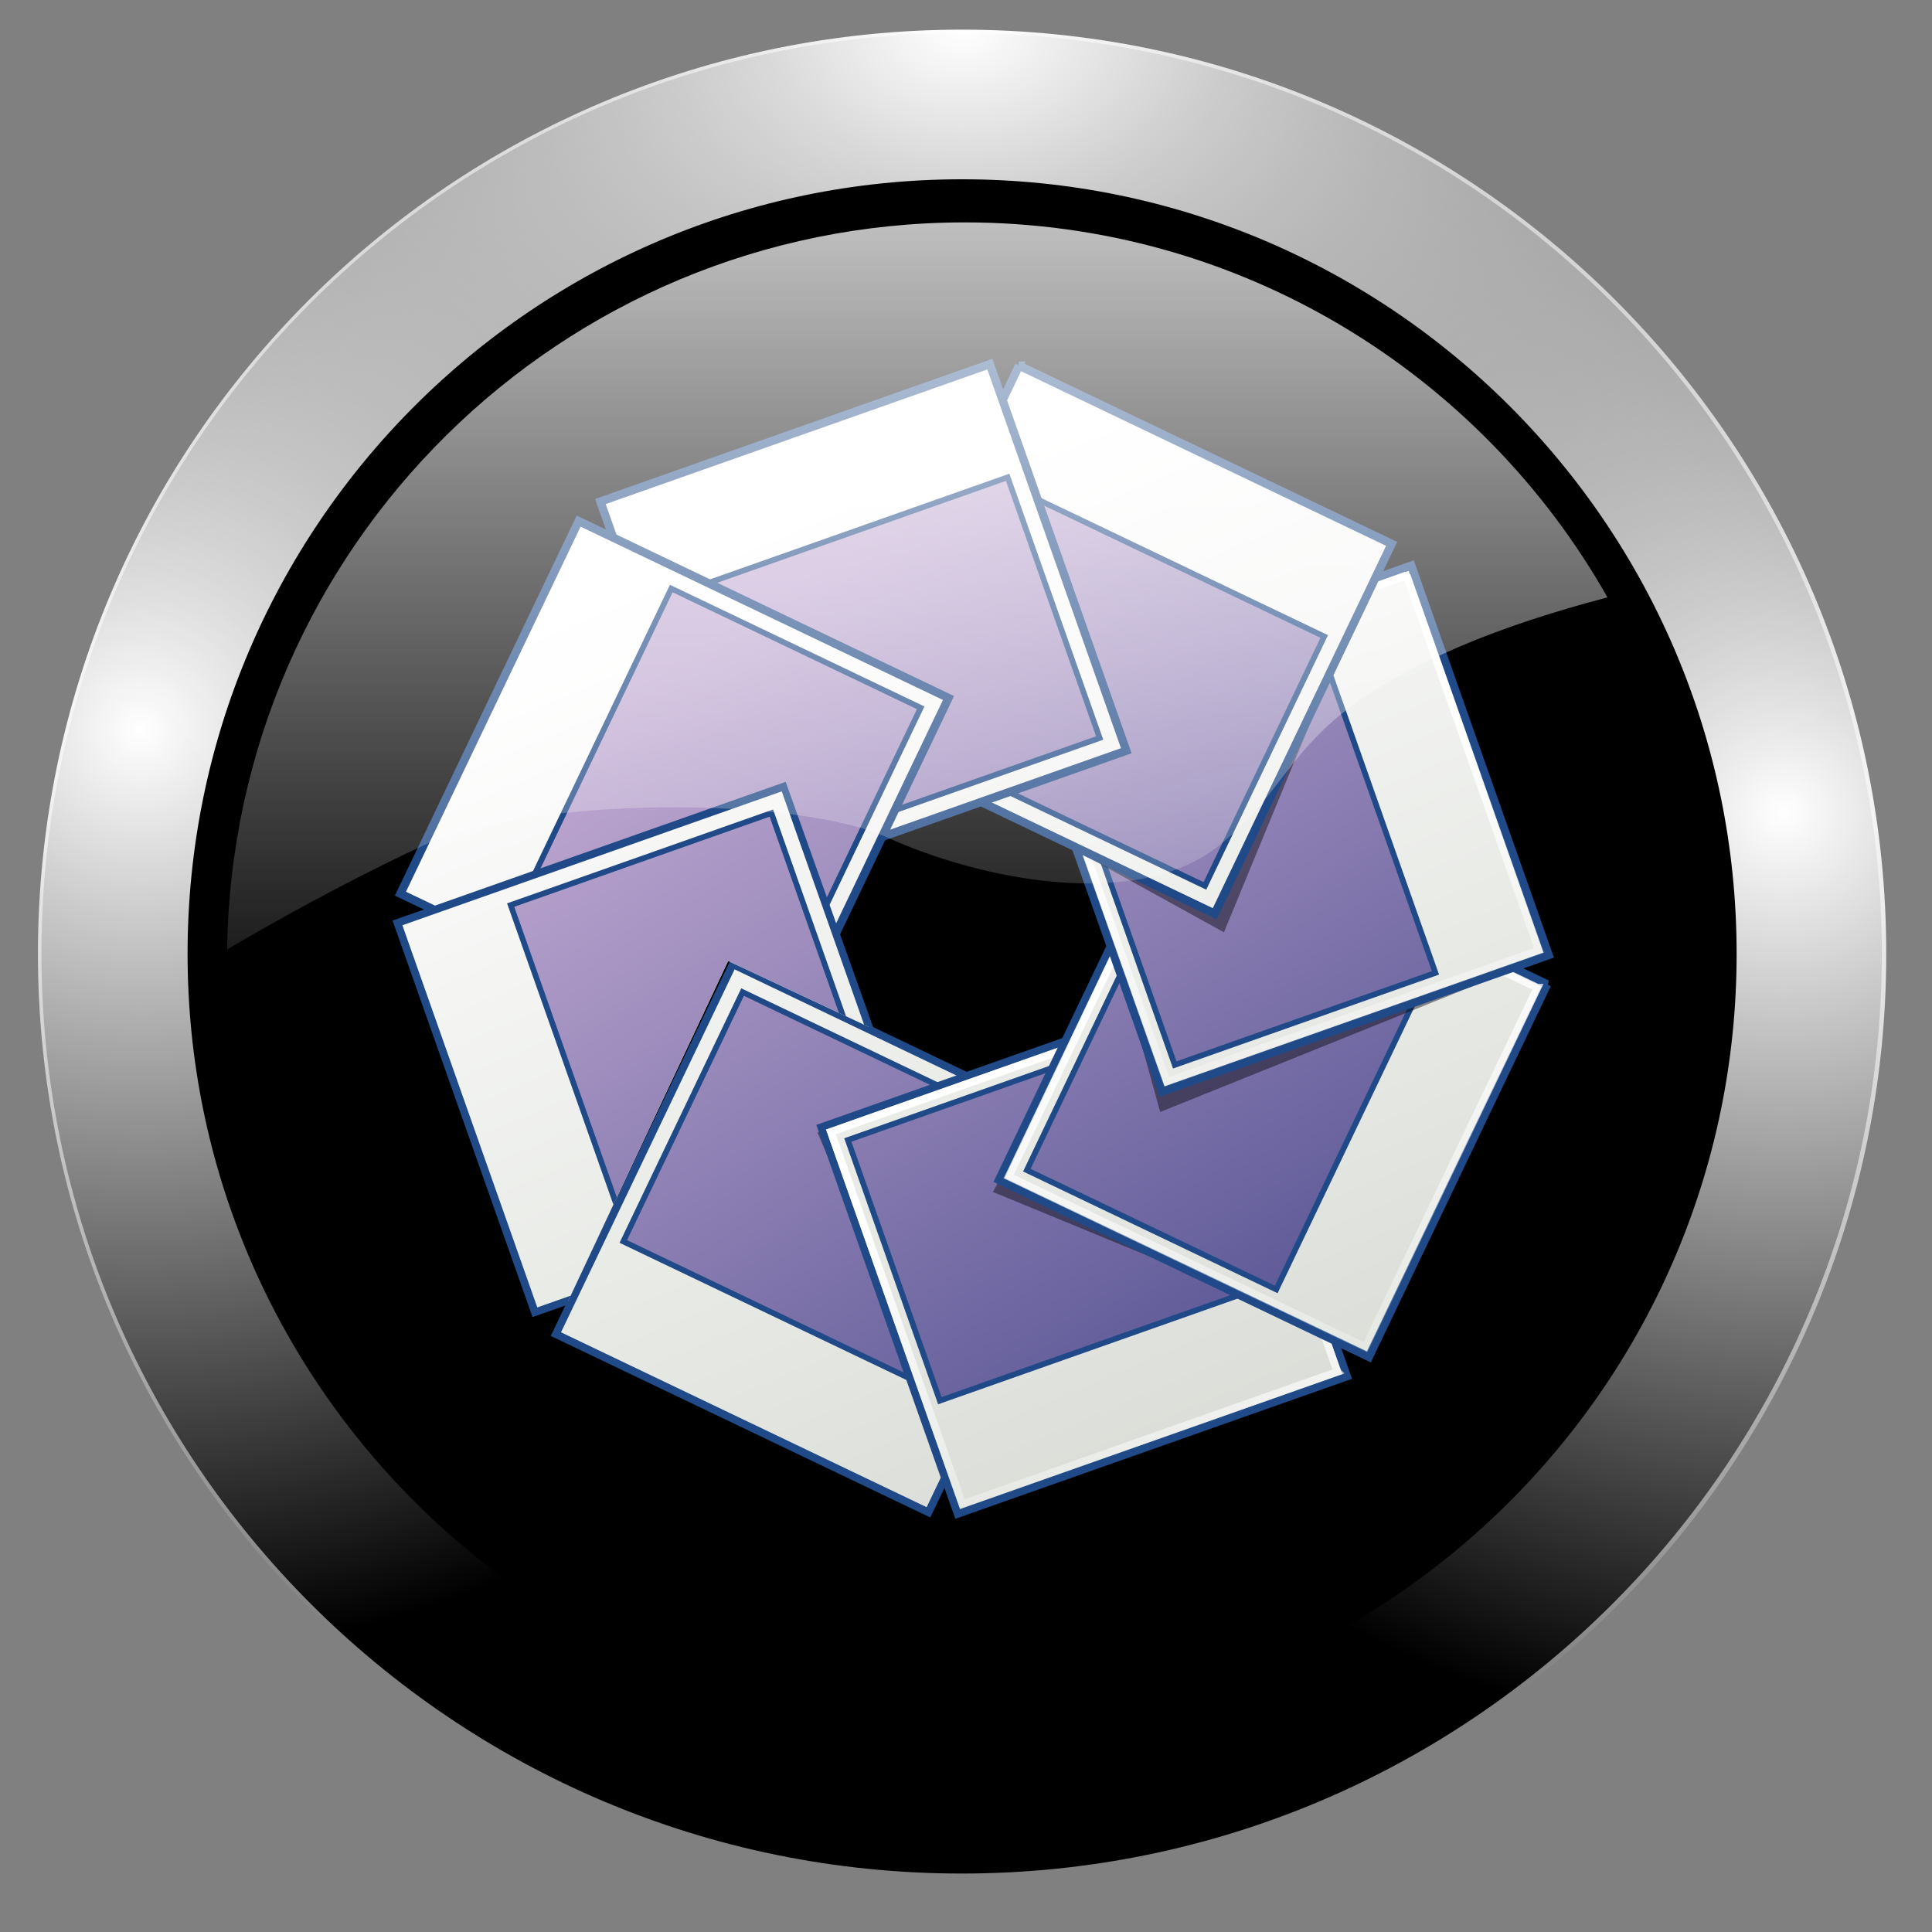 <?xml version="1.0" encoding="UTF-8" standalone="no"?>
<!-- Created with Inkscape (http://www.inkscape.org/) -->

<svg
   xmlns:dc="http://purl.org/dc/elements/1.1/"
   xmlns:cc="http://creativecommons.org/ns#"
   xmlns:rdf="http://www.w3.org/1999/02/22-rdf-syntax-ns#"
   xmlns:svg="http://www.w3.org/2000/svg"
   xmlns="http://www.w3.org/2000/svg"
   xmlns:xlink="http://www.w3.org/1999/xlink"
   xmlns:sodipodi="http://sodipodi.sourceforge.net/DTD/sodipodi-0.dtd"
   xmlns:inkscape="http://www.inkscape.org/namespaces/inkscape"
   width="256"
   height="256"
   id="svg86600"
   version="1.1"
   inkscape:version="0.47pre0 r21549"
   sodipodi:docname="Nouveau document 49"
   inkscape:output_extension="org.inkscape.output.svg.inkscape">
  <rect width="100%" height="100%" fill="#808080" stroke="none"/>
  <defs
     id="defs86602">
    <inkscape:perspective
       sodipodi:type="inkscape:persp3d"
       inkscape:vp_x="0 : 526.18109 : 1"
       inkscape:vp_y="0 : 1000 : 0"
       inkscape:vp_z="744.09448 : 526.18109 : 1"
       inkscape:persp3d-origin="372.04724 : 350.78739 : 1"
       id="perspective86608" />
    <inkscape:perspective
       id="perspective86414"
       inkscape:persp3d-origin="0.5 : 0.33333333 : 1"
       inkscape:vp_z="1 : 0.5 : 1"
       inkscape:vp_y="0 : 1000 : 0"
       inkscape:vp_x="0 : 0.5 : 1"
       sodipodi:type="inkscape:persp3d" />
    <linearGradient
       gradientTransform="translate(247.549,406.01)"
       inkscape:collect="always"
       xlink:href="#linearGradient4859"
       id="linearGradient4865"
       x1="121.547"
       y1="-8.986"
       x2="121.547"
       y2="143.392"
       gradientUnits="userSpaceOnUse" />
    <linearGradient
       inkscape:collect="always"
       id="linearGradient4859">
      <stop
         style="stop-color:#ffffff;stop-opacity:1;"
         offset="0"
         id="stop4861" />
      <stop
         style="stop-color:#ffffff;stop-opacity:0;"
         offset="1"
         id="stop4863" />
    </linearGradient>
    <radialGradient
       inkscape:collect="always"
       xlink:href="#linearGradient4824"
       id="radialGradient4842"
       gradientUnits="userSpaceOnUse"
       cx="117.562"
       cy="1.696"
       fx="117.562"
       fy="1.696"
       r="114.767"
       gradientTransform="matrix(1.44,0,0,1,-51.698,0)" />
    <linearGradient
       inkscape:collect="always"
       id="linearGradient4824">
      <stop
         style="stop-color:#ffffff;stop-opacity:1;"
         offset="0"
         id="stop4826" />
      <stop
         style="stop-color:#ffffff;stop-opacity:0;"
         offset="1"
         id="stop4828" />
    </linearGradient>
    <linearGradient
       inkscape:collect="always"
       xlink:href="#linearGradient5822"
       id="linearGradient5828"
       x1="287.368"
       y1="367.028"
       x2="148.21"
       y2="38.365"
       gradientUnits="userSpaceOnUse" />
    <linearGradient
       id="linearGradient5822">
      <stop
         style="stop-color:#d3d7cf;stop-opacity:1;"
         offset="0"
         id="stop5824" />
      <stop
         style="stop-color:white;stop-opacity:1;"
         offset="1"
         id="stop5826" />
    </linearGradient>
    <linearGradient
       inkscape:collect="always"
       xlink:href="#aigrd8"
       id="linearGradient5750"
       x1="282.873"
       y1="324.609"
       x2="119.178"
       y2="69.967"
       gradientUnits="userSpaceOnUse" />
    <linearGradient
       y2="74.766"
       x2="41.133"
       y1="291.778"
       x1="135.969"
       gradientUnits="userSpaceOnUse"
       id="aigrd8">
      <stop
         id="stop676"
         style="stop-color:#4A4A8C"
         offset="0" />
      <stop
         id="stop677"
         style="stop-color:#c1a9d2;stop-opacity:1;"
         offset="1" />
    </linearGradient>
    <linearGradient
       inkscape:collect="always"
       xlink:href="#linearGradient5822"
       id="linearGradient5842"
       x1="287.368"
       y1="367.028"
       x2="148.21"
       y2="38.365"
       gradientUnits="userSpaceOnUse" />
    <linearGradient
       id="linearGradient86435">
      <stop
         style="stop-color:#d3d7cf;stop-opacity:1;"
         offset="0"
         id="stop86437" />
      <stop
         style="stop-color:white;stop-opacity:1;"
         offset="1"
         id="stop86439" />
    </linearGradient>
    <linearGradient
       inkscape:collect="always"
       xlink:href="#aigrd8"
       id="linearGradient5748"
       x1="282.873"
       y1="324.609"
       x2="119.178"
       y2="69.967"
       gradientUnits="userSpaceOnUse" />
    <linearGradient
       y2="74.766"
       x2="41.133"
       y1="291.778"
       x1="135.969"
       gradientUnits="userSpaceOnUse"
       id="linearGradient86442">
      <stop
         id="stop86444"
         style="stop-color:#4A4A8C"
         offset="0" />
      <stop
         id="stop86446"
         style="stop-color:#c1a9d2;stop-opacity:1;"
         offset="1" />
    </linearGradient>
    <linearGradient
       inkscape:collect="always"
       xlink:href="#linearGradient6071"
       id="linearGradient6077"
       x1="185.686"
       y1="249.846"
       x2="178.996"
       y2="376.646"
       gradientUnits="userSpaceOnUse"
       gradientTransform="matrix(0.963,0,0,0.963,7.576,9.68)" />
    <linearGradient
       inkscape:collect="always"
       id="linearGradient6071">
      <stop
         style="stop-color:white;stop-opacity:1;"
         offset="0"
         id="stop6073" />
      <stop
         style="stop-color:white;stop-opacity:0;"
         offset="1"
         id="stop6075" />
    </linearGradient>
    <linearGradient
       inkscape:collect="always"
       xlink:href="#linearGradient5822"
       id="linearGradient5840"
       x1="287.368"
       y1="367.028"
       x2="148.21"
       y2="38.365"
       gradientUnits="userSpaceOnUse" />
    <linearGradient
       id="linearGradient86453">
      <stop
         style="stop-color:#d3d7cf;stop-opacity:1;"
         offset="0"
         id="stop86455" />
      <stop
         style="stop-color:white;stop-opacity:1;"
         offset="1"
         id="stop86457" />
    </linearGradient>
    <linearGradient
       inkscape:collect="always"
       xlink:href="#aigrd8"
       id="linearGradient5760"
       x1="282.873"
       y1="324.609"
       x2="119.178"
       y2="69.967"
       gradientUnits="userSpaceOnUse" />
    <linearGradient
       y2="74.766"
       x2="41.133"
       y1="291.778"
       x1="135.969"
       gradientUnits="userSpaceOnUse"
       id="linearGradient86460">
      <stop
         id="stop86462"
         style="stop-color:#4A4A8C"
         offset="0" />
      <stop
         id="stop86464"
         style="stop-color:#c1a9d2;stop-opacity:1;"
         offset="1" />
    </linearGradient>
    <linearGradient
       inkscape:collect="always"
       xlink:href="#linearGradient5846"
       id="linearGradient5852"
       x1="245.705"
       y1="165.364"
       x2="281.792"
       y2="339.364"
       gradientUnits="userSpaceOnUse"
       gradientTransform="matrix(0.965,0,0,0.965,9.176,7.535)" />
    <linearGradient
       inkscape:collect="always"
       id="linearGradient5846">
      <stop
         style="stop-color:white;stop-opacity:1;"
         offset="0"
         id="stop5848" />
      <stop
         style="stop-color:white;stop-opacity:0;"
         offset="1"
         id="stop5850" />
    </linearGradient>
    <linearGradient
       inkscape:collect="always"
       xlink:href="#linearGradient5822"
       id="linearGradient5838"
       x1="287.368"
       y1="367.028"
       x2="148.21"
       y2="38.365"
       gradientUnits="userSpaceOnUse" />
    <linearGradient
       id="linearGradient86471">
      <stop
         style="stop-color:#d3d7cf;stop-opacity:1;"
         offset="0"
         id="stop86473" />
      <stop
         style="stop-color:white;stop-opacity:1;"
         offset="1"
         id="stop86475" />
    </linearGradient>
    <linearGradient
       inkscape:collect="always"
       xlink:href="#aigrd8"
       id="linearGradient5758"
       x1="282.873"
       y1="324.609"
       x2="119.178"
       y2="69.967"
       gradientUnits="userSpaceOnUse" />
    <linearGradient
       y2="74.766"
       x2="41.133"
       y1="291.778"
       x1="135.969"
       gradientUnits="userSpaceOnUse"
       id="linearGradient86478">
      <stop
         id="stop86480"
         style="stop-color:#4A4A8C"
         offset="0" />
      <stop
         id="stop86482"
         style="stop-color:#c1a9d2;stop-opacity:1;"
         offset="1" />
    </linearGradient>
    <linearGradient
       inkscape:collect="always"
       xlink:href="#linearGradient5902"
       id="linearGradient5908"
       x1="263.254"
       y1="107.923"
       x2="292.643"
       y2="246.323"
       gradientUnits="userSpaceOnUse"
       gradientTransform="matrix(0.963,0,0,0.963,9.766,5.19)" />
    <linearGradient
       inkscape:collect="always"
       id="linearGradient5902">
      <stop
         style="stop-color:white;stop-opacity:1;"
         offset="0"
         id="stop5904" />
      <stop
         style="stop-color:white;stop-opacity:0;"
         offset="1"
         id="stop5906" />
    </linearGradient>
    <linearGradient
       inkscape:collect="always"
       xlink:href="#linearGradient5822"
       id="linearGradient5836"
       x1="287.368"
       y1="367.028"
       x2="148.21"
       y2="38.365"
       gradientUnits="userSpaceOnUse" />
    <linearGradient
       id="linearGradient86489">
      <stop
         style="stop-color:#d3d7cf;stop-opacity:1;"
         offset="0"
         id="stop86491" />
      <stop
         style="stop-color:white;stop-opacity:1;"
         offset="1"
         id="stop86493" />
    </linearGradient>
    <linearGradient
       inkscape:collect="always"
       xlink:href="#aigrd8"
       id="linearGradient5756"
       x1="282.873"
       y1="324.609"
       x2="119.178"
       y2="69.967"
       gradientUnits="userSpaceOnUse" />
    <linearGradient
       y2="74.766"
       x2="41.133"
       y1="291.778"
       x1="135.969"
       gradientUnits="userSpaceOnUse"
       id="linearGradient86496">
      <stop
         id="stop86498"
         style="stop-color:#4A4A8C"
         offset="0" />
      <stop
         id="stop86500"
         style="stop-color:#c1a9d2;stop-opacity:1;"
         offset="1" />
    </linearGradient>
    <linearGradient
       inkscape:collect="always"
       xlink:href="#linearGradient5822"
       id="linearGradient5834"
       x1="287.368"
       y1="367.028"
       x2="148.21"
       y2="38.365"
       gradientUnits="userSpaceOnUse" />
    <linearGradient
       id="linearGradient86503">
      <stop
         style="stop-color:#d3d7cf;stop-opacity:1;"
         offset="0"
         id="stop86505" />
      <stop
         style="stop-color:white;stop-opacity:1;"
         offset="1"
         id="stop86507" />
    </linearGradient>
    <linearGradient
       inkscape:collect="always"
       xlink:href="#aigrd8"
       id="linearGradient5754"
       x1="282.873"
       y1="324.609"
       x2="119.178"
       y2="69.967"
       gradientUnits="userSpaceOnUse" />
    <linearGradient
       y2="74.766"
       x2="41.133"
       y1="291.778"
       x1="135.969"
       gradientUnits="userSpaceOnUse"
       id="linearGradient86510">
      <stop
         id="stop86512"
         style="stop-color:#4A4A8C"
         offset="0" />
      <stop
         id="stop86514"
         style="stop-color:#c1a9d2;stop-opacity:1;"
         offset="1" />
    </linearGradient>
    <linearGradient
       inkscape:collect="always"
       xlink:href="#linearGradient5822"
       id="linearGradient5832"
       x1="287.368"
       y1="367.028"
       x2="148.21"
       y2="38.365"
       gradientUnits="userSpaceOnUse" />
    <linearGradient
       id="linearGradient86517">
      <stop
         style="stop-color:#d3d7cf;stop-opacity:1;"
         offset="0"
         id="stop86519" />
      <stop
         style="stop-color:white;stop-opacity:1;"
         offset="1"
         id="stop86521" />
    </linearGradient>
    <linearGradient
       inkscape:collect="always"
       xlink:href="#aigrd8"
       id="linearGradient5752"
       x1="282.873"
       y1="324.609"
       x2="119.178"
       y2="69.967"
       gradientUnits="userSpaceOnUse" />
    <linearGradient
       y2="74.766"
       x2="41.133"
       y1="291.778"
       x1="135.969"
       gradientUnits="userSpaceOnUse"
       id="linearGradient86524">
      <stop
         id="stop86526"
         style="stop-color:#4A4A8C"
         offset="0" />
      <stop
         id="stop86528"
         style="stop-color:#c1a9d2;stop-opacity:1;"
         offset="1" />
    </linearGradient>
    <clipPath
       clipPathUnits="userSpaceOnUse"
       id="clipPath6018">
      <path
         id="path6012"
         d="m 119.317,126.33 -113.697,39.696 39.999,114.905 10.505,-3.712 46.665,-99.173 42.003,19.718 -25.475,-71.433 z"
         clip-path="none"
         mask="none"
         style="fill:#000000;fill-opacity:1;fill-rule:nonzero;stroke:none"
         sodipodi:nodetypes="ccccccc" />
    </clipPath>
    <linearGradient
       inkscape:collect="always"
       xlink:href="#linearGradient5822"
       id="linearGradient6029"
       gradientUnits="userSpaceOnUse"
       x1="287.368"
       y1="367.028"
       x2="148.21"
       y2="38.365" />
    <linearGradient
       id="linearGradient86533">
      <stop
         style="stop-color:#d3d7cf;stop-opacity:1;"
         offset="0"
         id="stop86535" />
      <stop
         style="stop-color:white;stop-opacity:1;"
         offset="1"
         id="stop86537" />
    </linearGradient>
    <linearGradient
       inkscape:collect="always"
       xlink:href="#aigrd8"
       id="linearGradient6031"
       gradientUnits="userSpaceOnUse"
       x1="282.873"
       y1="324.609"
       x2="119.178"
       y2="69.967" />
    <linearGradient
       y2="74.766"
       x2="41.133"
       y1="291.778"
       x1="135.969"
       gradientUnits="userSpaceOnUse"
       id="linearGradient86540">
      <stop
         id="stop86542"
         style="stop-color:#4A4A8C"
         offset="0" />
      <stop
         id="stop86544"
         style="stop-color:#c1a9d2;stop-opacity:1;"
         offset="1" />
    </linearGradient>
    <radialGradient
       inkscape:collect="always"
       xlink:href="#linearGradient4824"
       id="radialGradient4838"
       gradientUnits="userSpaceOnUse"
       cx="219.531"
       cy="98.954"
       fx="219.531"
       fy="98.954"
       r="114.767" />
    <radialGradient
       inkscape:collect="always"
       xlink:href="#linearGradient4824"
       id="radialGradient4830"
       cx="15.594"
       cy="88.654"
       fx="15.594"
       fy="88.654"
       r="114.767"
       gradientUnits="userSpaceOnUse" />
    <radialGradient
       inkscape:collect="always"
       xlink:href="#linearGradient4824"
       id="radialGradient86927"
       gradientUnits="userSpaceOnUse"
       cx="15.594"
       cy="88.654"
       fx="15.594"
       fy="88.654"
       r="114.767" />
    <radialGradient
       inkscape:collect="always"
       xlink:href="#linearGradient4824"
       id="radialGradient86929"
       gradientUnits="userSpaceOnUse"
       cx="219.531"
       cy="98.954"
       fx="219.531"
       fy="98.954"
       r="114.767" />
    <linearGradient
       inkscape:collect="always"
       xlink:href="#linearGradient5822"
       id="linearGradient86931"
       gradientUnits="userSpaceOnUse"
       x1="287.368"
       y1="367.028"
       x2="148.21"
       y2="38.365" />
    <linearGradient
       inkscape:collect="always"
       xlink:href="#aigrd8"
       id="linearGradient86933"
       gradientUnits="userSpaceOnUse"
       x1="282.873"
       y1="324.609"
       x2="119.178"
       y2="69.967" />
    <linearGradient
       inkscape:collect="always"
       xlink:href="#linearGradient5822"
       id="linearGradient86935"
       gradientUnits="userSpaceOnUse"
       x1="287.368"
       y1="367.028"
       x2="148.21"
       y2="38.365" />
    <linearGradient
       inkscape:collect="always"
       xlink:href="#aigrd8"
       id="linearGradient86937"
       gradientUnits="userSpaceOnUse"
       x1="282.873"
       y1="324.609"
       x2="119.178"
       y2="69.967" />
    <linearGradient
       inkscape:collect="always"
       xlink:href="#linearGradient6071"
       id="linearGradient86939"
       gradientUnits="userSpaceOnUse"
       gradientTransform="matrix(0.963,0,0,0.963,7.576,9.68)"
       x1="185.686"
       y1="249.846"
       x2="178.996"
       y2="376.646" />
    <linearGradient
       inkscape:collect="always"
       xlink:href="#linearGradient5822"
       id="linearGradient86941"
       gradientUnits="userSpaceOnUse"
       x1="287.368"
       y1="367.028"
       x2="148.21"
       y2="38.365" />
    <linearGradient
       inkscape:collect="always"
       xlink:href="#aigrd8"
       id="linearGradient86943"
       gradientUnits="userSpaceOnUse"
       x1="282.873"
       y1="324.609"
       x2="119.178"
       y2="69.967" />
    <linearGradient
       inkscape:collect="always"
       xlink:href="#linearGradient5846"
       id="linearGradient86945"
       gradientUnits="userSpaceOnUse"
       gradientTransform="matrix(0.965,0,0,0.965,9.176,7.535)"
       x1="245.705"
       y1="165.364"
       x2="281.792"
       y2="339.364" />
    <linearGradient
       inkscape:collect="always"
       xlink:href="#linearGradient5822"
       id="linearGradient86947"
       gradientUnits="userSpaceOnUse"
       x1="287.368"
       y1="367.028"
       x2="148.21"
       y2="38.365" />
    <linearGradient
       inkscape:collect="always"
       xlink:href="#aigrd8"
       id="linearGradient86949"
       gradientUnits="userSpaceOnUse"
       x1="282.873"
       y1="324.609"
       x2="119.178"
       y2="69.967" />
    <linearGradient
       inkscape:collect="always"
       xlink:href="#linearGradient5902"
       id="linearGradient86951"
       gradientUnits="userSpaceOnUse"
       gradientTransform="matrix(0.963,0,0,0.963,9.766,5.19)"
       x1="263.254"
       y1="107.923"
       x2="292.643"
       y2="246.323" />
    <linearGradient
       inkscape:collect="always"
       xlink:href="#linearGradient5822"
       id="linearGradient86953"
       gradientUnits="userSpaceOnUse"
       x1="287.368"
       y1="367.028"
       x2="148.21"
       y2="38.365" />
    <linearGradient
       inkscape:collect="always"
       xlink:href="#aigrd8"
       id="linearGradient86955"
       gradientUnits="userSpaceOnUse"
       x1="282.873"
       y1="324.609"
       x2="119.178"
       y2="69.967" />
    <linearGradient
       inkscape:collect="always"
       xlink:href="#linearGradient5822"
       id="linearGradient86957"
       gradientUnits="userSpaceOnUse"
       x1="287.368"
       y1="367.028"
       x2="148.21"
       y2="38.365" />
    <linearGradient
       inkscape:collect="always"
       xlink:href="#aigrd8"
       id="linearGradient86959"
       gradientUnits="userSpaceOnUse"
       x1="282.873"
       y1="324.609"
       x2="119.178"
       y2="69.967" />
    <linearGradient
       inkscape:collect="always"
       xlink:href="#linearGradient5822"
       id="linearGradient86961"
       gradientUnits="userSpaceOnUse"
       x1="287.368"
       y1="367.028"
       x2="148.21"
       y2="38.365" />
    <linearGradient
       inkscape:collect="always"
       xlink:href="#aigrd8"
       id="linearGradient86963"
       gradientUnits="userSpaceOnUse"
       x1="282.873"
       y1="324.609"
       x2="119.178"
       y2="69.967" />
    <linearGradient
       inkscape:collect="always"
       xlink:href="#linearGradient5822"
       id="linearGradient86965"
       gradientUnits="userSpaceOnUse"
       x1="287.368"
       y1="367.028"
       x2="148.21"
       y2="38.365" />
    <linearGradient
       inkscape:collect="always"
       xlink:href="#aigrd8"
       id="linearGradient86967"
       gradientUnits="userSpaceOnUse"
       x1="282.873"
       y1="324.609"
       x2="119.178"
       y2="69.967" />
    <radialGradient
       inkscape:collect="always"
       xlink:href="#linearGradient4824"
       id="radialGradient86969"
       gradientUnits="userSpaceOnUse"
       gradientTransform="matrix(1.44,0,0,1,-51.698,0)"
       cx="117.562"
       cy="1.696"
       fx="117.562"
       fy="1.696"
       r="114.767" />
    <linearGradient
       inkscape:collect="always"
       xlink:href="#linearGradient4859"
       id="linearGradient86971"
       gradientUnits="userSpaceOnUse"
       gradientTransform="translate(247.549,406.01)"
       x1="121.547"
       y1="-8.986"
       x2="121.547"
       y2="143.392" />
  </defs>
  <sodipodi:namedview
     id="base"
     pagecolor="#ffffff"
     bordercolor="#666666"
     borderopacity="1.0"
     inkscape:pageopacity="0.0"
     inkscape:pageshadow="2"
     inkscape:zoom="0.35"
     inkscape:cx="375"
     inkscape:cy="520"
     inkscape:document-units="px"
     inkscape:current-layer="layer1"
     showgrid="false"
     inkscape:window-width="859"
     inkscape:window-height="485"
     inkscape:window-x="805"
     inkscape:window-y="539"
     inkscape:window-maximized="0" />
  <g
     inkscape:label="Calque 1"
     inkscape:groupmode="layer"
     id="layer1"
     transform="translate(0,-796.362)">
    <g
       id="g86885"
       transform="translate(-247.55,390.352)">
      <path
         transform="matrix(1.156,0,0,1.156,239.069,397.701)"
         d="m 223.039,116.464 c 0,58.253 -47.223,105.476 -105.476,105.476 -58.253,0 -105.476,-47.223 -105.476,-105.476 0,-58.253 47.223,-105.476 105.476,-105.476 58.253,0 105.476,47.223 105.476,105.476 z"
         sodipodi:ry="105.47639"
         sodipodi:rx="105.47639"
         sodipodi:cy="116.46352"
         sodipodi:cx="117.56223"
         id="path4820"
         style="fill:#000000;fill-opacity:1;stroke:none"
         sodipodi:type="arc" />
      <path
         sodipodi:type="arc"
         style="fill:none;stroke:url(#radialGradient86927);stroke-width:18.582;stroke-miterlimit:4;stroke-opacity:1;stroke-dasharray:none"
         id="path4822"
         sodipodi:cx="117.56223"
         sodipodi:cy="116.46352"
         sodipodi:rx="105.47639"
         sodipodi:ry="105.47639"
         d="m 223.039,116.464 c 0,58.253 -47.223,105.476 -105.476,105.476 -58.253,0 -105.476,-47.223 -105.476,-105.476 0,-58.253 47.223,-105.476 105.476,-105.476 58.253,0 105.476,47.223 105.476,105.476 z"
         transform="matrix(1.067,0,0,1.067,249.593,408.128)" />
      <path
         transform="matrix(1.067,0,0,1.067,249.593,408.128)"
         d="m 223.039,116.464 c 0,58.253 -47.223,105.476 -105.476,105.476 -58.253,0 -105.476,-47.223 -105.476,-105.476 0,-58.253 47.223,-105.476 105.476,-105.476 58.253,0 105.476,47.223 105.476,105.476 z"
         sodipodi:ry="105.47639"
         sodipodi:rx="105.47639"
         sodipodi:cy="116.46352"
         sodipodi:cx="117.56223"
         id="path4836"
         style="fill:none;stroke:url(#radialGradient86929);stroke-width:18.582;stroke-miterlimit:4;stroke-opacity:1;stroke-dasharray:none"
         sodipodi:type="arc" />
      <g
         id="g6287"
         transform="matrix(0.46,0,0,0.46,296.936,451.436)">
        <path
           style="opacity:0.3;fill-rule:nonzero;stroke:none"
           d="m 118.901,127.79 14.652,28.134 -2.718,5.682 -11.935,-33.815 10e-5,0 z"
           id="path613"
           mask="none"
           clip-path="none" />
        <path
           style="opacity:0.3;fill-rule:nonzero;stroke:none"
           d="m 165.863,102.312 -15.473,32.347 6.808,-2.403 8.665,-29.944 1e-4,-1e-4 z"
           id="path614"
           mask="none"
           clip-path="none" />
        <path
           style="opacity:0.3;fill-rule:nonzero;stroke:none"
           d="m 183.254,129.432 33.819,-11.934 -28.364,14.542 -5.455,-2.608 10e-5,0 z"
           id="path615"
           mask="none"
           clip-path="none" />
        <path
           style="opacity:0.3;fill-rule:nonzero;stroke:none"
           d="m 210.206,148.981 2.205,6.245 31.16,13.482 32.102,-73.509 -33.118,69.254 -32.35,-15.473 0,1e-4 z"
           id="path616"
           mask="none"
           clip-path="none" />
        <path
           style="opacity:0.3;fill-rule:nonzero;stroke:none"
           d="m 227.369,215.667 3.032,3.033 69.356,-28.581 -72.389,25.548 1e-4,0 z"
           id="path617"
           mask="none"
           clip-path="none" />
        <path
           style="opacity:0.3;fill-rule:nonzero;stroke:none"
           d="m 180.414,241.148 64.096,34.938 5.149,-1.816 -69.245,-33.122 0,0 z"
           id="path618"
           mask="none"
           clip-path="none" />
        <path
           style="opacity:0.3;fill-rule:nonzero;stroke:none"
           d="m 154.745,298.351 -4.683,-2.244 -20.464,-68.367 25.146,70.611 z"
           id="path619"
           mask="none"
           clip-path="none" />
        <path
           style="opacity:0.149;fill-rule:nonzero;stroke:#000000;stroke-width:6.4;stroke-miterlimit:4;stroke-opacity:1;stroke-dasharray:none"
           d="m 339.049,187.75 -9.935,-4.752 10.387,-3.667 -39.584,-112.182 -10.398,3.668 4.754,-9.94 -107.319,-51.336 -4.749,9.934 L 178.54,9.1 66.356,48.687 70.02,59.074 60.084,54.322 8.751,161.646 l 9.937,4.753 -10.387,3.666 39.596,112.177 10.386,-3.662 -4.752,9.934 107.321,51.334 4.752,-9.938 3.666,10.385 112.184,-39.582 -3.666,-10.389 9.929,4.75 51.333,-107.325 z m -194.554,13.354 -10.062,-28.511 13.06,-27.303 28.52,-10.062 27.287,13.051 10.072,28.529 -13.052,27.287 -28.521,10.067 -27.304,-13.06 0,-1e-4 z"
           id="path620"
           mask="none"
           clip-path="none" />
        <path
           id="path622"
           d="m 160.086,336.878 -107.321,-51.334 50.959,-106.543 107.323,51.332 -50.961,106.544 0,1e-4 z"
           style="fill:url(#linearGradient86931);fill-opacity:1;fill-rule:nonzero;stroke:#204a87;stroke-width:2.218;stroke-miterlimit:4;stroke-opacity:1"
           mask="none"
           clip-path="none" />
        <path
           id="path626"
           d="m 168.663,305.005 -96.478,-46.145 34.361,-71.841 96.478,46.144 -34.362,71.843 0,-10e-5 z"
           style="fill:url(#linearGradient86933);fill-opacity:1;fill-rule:nonzero;stroke:#204a87;stroke-width:1.627;stroke-miterlimit:4"
           mask="none"
           clip-path="none" />
        <path
           inkscape:transform-center-y="115.9542"
           inkscape:transform-center-x="26.575614"
           sodipodi:nodetypes="ccccc"
           id="path5910"
           d="m 202.4,141.195 2.2,6.2 40.6,22.4 38.2,-92.6 -81,64 z"
           style="opacity:0.429;fill:#000000;fill-opacity:1;fill-rule:evenodd;stroke:none"
           mask="none"
           clip-path="none"
           transform="matrix(-0.698,0.716,-0.716,-0.698,420.829,170.443)" />
        <path
           id="path628"
           d="m 280.688,297.743 -112.184,39.584 -39.309,-111.368 112.189,-39.595 39.304,111.378 z"
           style="fill:url(#linearGradient86935);fill-opacity:1;fill-rule:nonzero;stroke:#204a87;stroke-width:2.218;stroke-miterlimit:4"
           mask="none"
           clip-path="none" />
        <path
           id="path632"
           d="m 264.212,269.133 -100.845,35.589 -26.506,-75.096 100.856,-35.596 26.494,75.103 1e-4,0 z"
           style="fill:url(#linearGradient86937);fill-opacity:1;fill-rule:nonzero;stroke:#204a87;stroke-width:1.627;stroke-miterlimit:4"
           mask="none"
           clip-path="none" />
        <path
           clip-path="none"
           mask="none"
           style="fill:none;stroke:url(#linearGradient86939);stroke-width:2.218;stroke-miterlimit:4;stroke-opacity:1"
           d="m 277.887,296.416 -108.037,38.121 -37.856,-107.251 108.041,-38.131 37.851,107.261 z"
           id="path6069" />
        <path
           style="opacity:0.429;fill:#000000;fill-opacity:1;fill-rule:evenodd;stroke:none"
           d="m 202.4,141.195 2.2,6.2 40.6,22.4 38.2,-92.6 -81,64 z"
           id="path5888"
           sodipodi:nodetypes="ccccc"
           inkscape:transform-center-x="-63.066966"
           inkscape:transform-center-y="85.451886"
           mask="none"
           clip-path="none"
           transform="matrix(5.961992e-4,1,-1,5.961992e-4,348.291,-0.709)" />
        <path
           id="path634"
           d="m 338.283,184.781 -51.333,107.324 -106.536,-50.956 51.331,-107.324 106.538,50.956 -10e-5,0 z"
           style="fill:url(#linearGradient86941);fill-opacity:1;fill-rule:nonzero;stroke:#204a87;stroke-width:2.4;stroke-miterlimit:4;stroke-dasharray:none"
           mask="none"
           clip-path="none" />
        <path
           id="path638"
           d="m 306.416,176.196 -46.147,96.482 -71.844,-34.364 46.147,-96.481 71.844,34.363 0,1e-4 z"
           style="fill:url(#linearGradient86943);fill-opacity:1;fill-rule:nonzero;stroke:#204a87;stroke-width:1.627;stroke-miterlimit:4"
           mask="none"
           clip-path="none" />
        <path
           style="fill:none;stroke:url(#linearGradient86945);stroke-width:2.218;stroke-miterlimit:4;stroke-opacity:1"
           d="m 335.49,185.778 -49.517,103.527 -102.767,-49.154 49.515,-103.527 102.769,49.154 -9e-5,0 z"
           id="path5844"
           mask="none"
           clip-path="none" />
        <path
           inkscape:transform-center-y="27.984168"
           inkscape:transform-center-x="-115.79124"
           sodipodi:nodetypes="ccccc"
           id="path5868"
           d="m 202.4,141.195 2.2,6.2 40.6,22.4 38.2,-92.6 -81,64 z"
           style="opacity:0.429;fill:#000000;fill-opacity:1;fill-rule:evenodd;stroke:none"
           mask="none"
           clip-path="none"
           transform="matrix(0.699,0.715,-0.715,0.699,176.846,-72.447)" />
        <path
           id="path640"
           d="m 299.15,64.18 39.584,112.181 -111.365,39.306 -39.595,-112.182 111.376,-39.305 -1e-4,-1e-4 z"
           style="fill:url(#linearGradient86947);fill-opacity:1;fill-rule:nonzero;stroke:#204a87;stroke-width:2.4;stroke-miterlimit:4;stroke-dasharray:none"
           mask="none"
           clip-path="none" />
        <path
           id="path644"
           d="m 270.54,80.655 35.59,100.834 -75.097,26.517 L 195.443,107.143 270.54,80.655 z"
           style="fill:url(#linearGradient86949);fill-opacity:1;fill-rule:nonzero;stroke:#204a87;stroke-width:1.627;stroke-miterlimit:4"
           mask="none"
           clip-path="none" />
        <path
           style="opacity:0.429;fill:#000000;fill-opacity:1;fill-rule:evenodd;stroke:none"
           d="m 202.4,141.195 2.2,6.2 40.6,22.4 38.2,-92.6 -81,64 z"
           id="path5854"
           sodipodi:nodetypes="ccccc"
           inkscape:transform-center-x="-85.5"
           inkscape:transform-center-y="-63"
           mask="none"
           clip-path="none" />
        <path
           style="fill:none;stroke:url(#linearGradient86951);stroke-width:2.218;stroke-miterlimit:4;stroke-opacity:1"
           d="m 297.819,66.989 38.116,108.02 -107.234,37.848 -38.126,-108.02 107.244,-37.847 -1e-4,-9.6e-5 z"
           id="path5892"
           mask="none"
           clip-path="none" />
        <path
           id="path646"
           d="m 186.186,6.572 107.319,51.336 -50.95,106.545 -107.328,-51.336 50.959,-106.545 0,0 z"
           style="fill:url(#linearGradient86953);fill-opacity:1;fill-rule:nonzero;stroke:#204a87;stroke-width:2.4;stroke-miterlimit:4;stroke-dasharray:none"
           mask="none"
           clip-path="none" />
        <path
           id="path650"
           d="M 177.606,38.452 274.087,84.589 239.722,156.44 143.243,110.294 177.606,38.452 z"
           style="fill:url(#linearGradient86955);fill-opacity:1;fill-rule:nonzero;stroke:#204a87;stroke-width:1.627;stroke-miterlimit:4"
           mask="none"
           clip-path="none" />
        <path
           id="path652"
           d="M 65.59,45.718 177.774,6.13 217.073,117.499 104.891,157.085 65.59,45.718 z"
           style="fill:url(#linearGradient86957);fill-opacity:1;fill-rule:nonzero;stroke:#204a87;stroke-width:2.4;stroke-miterlimit:4;stroke-dasharray:none"
           mask="none"
           clip-path="none" />
        <path
           id="path656"
           d="M 82.058,74.325 182.898,38.737 209.407,113.832 108.555,149.423 82.058,74.325 z"
           style="fill:url(#linearGradient86959);fill-opacity:1;fill-rule:nonzero;stroke:#204a87;stroke-width:1.627;stroke-miterlimit:4"
           mask="none"
           clip-path="none" />
        <g
           id="g6014">
          <path
             mask="none"
             style="fill:url(#linearGradient86961);fill-opacity:1;fill-rule:nonzero;stroke:#204a87;stroke-width:2.4;stroke-miterlimit:4;stroke-dasharray:none"
             d="M 7.985,158.677 59.318,51.352 165.863,102.312 132.126,172.847 98.929,168.436 85.754,195.873 7.985,158.677 z"
             id="path663"
             clip-path="none"
             sodipodi:nodetypes="ccccccc" />
          <path
             mask="none"
             style="fill:url(#linearGradient86963);fill-opacity:1;fill-rule:nonzero;stroke:#204a87;stroke-width:1.627;stroke-miterlimit:4"
             d="M 39.856,167.254 86,70.78 157.846,105.135 127.29,169.02 98.899,167.217 62.143,154.732 39.856,167.254 l 0,0 z"
             id="path667"
             clip-path="none"
             sodipodi:nodetypes="cccccccc" />
        </g>
        <g
           clip-path="url(#clipPath6018)"
           id="g6006"
           transform="translate(-0.4,0)">
          <path
             clip-path="none"
             id="path6008"
             d="M 47.131,279.272 7.535,167.096 118.901,127.79 158.494,239.973 47.131,279.272 z"
             style="fill:url(#linearGradient86965);fill-opacity:1;fill-rule:nonzero;stroke:#204a87;stroke-width:2.218;stroke-miterlimit:4;stroke-opacity:1"
             mask="none" />
          <path
             clip-path="none"
             id="path6010"
             d="m 75.728,262.805 -35.587,-100.844 75.093,-26.503 35.594,100.85 -75.1,26.498 -1e-4,0 z"
             style="color:#000000;fill:url(#linearGradient86967);fill-opacity:1;fill-rule:nonzero;stroke:#204a87;stroke-width:1.627;stroke-linecap:butt;stroke-linejoin:miter;stroke-miterlimit:4;stroke-opacity:1;stroke-dasharray:none;stroke-dashoffset:0;marker:none;visibility:visible;display:inline;overflow:visible"
             mask="none" />
        </g>
      </g>
      <path
         sodipodi:type="arc"
         style="fill:none;stroke:url(#radialGradient86969);stroke-width:18.582;stroke-miterlimit:4;stroke-opacity:1;stroke-dasharray:none"
         id="path4840"
         sodipodi:cx="117.56223"
         sodipodi:cy="116.46352"
         sodipodi:rx="105.47639"
         sodipodi:ry="105.47639"
         d="m 223.039,116.464 c 0,58.253 -47.223,105.476 -105.476,105.476 -58.253,0 -105.476,-47.223 -105.476,-105.476 0,-58.253 47.223,-105.476 105.476,-105.476 58.253,0 105.476,47.223 105.476,105.476 z"
         transform="matrix(1.067,0,0,1.067,249.593,408.128)" />
      <path
         id="path4852"
         d="m 375.393,435.479 c -53.526,0 -96.982,43 -97.75,96.344 10.01,-5.928 19.734,-10.887 25.938,-13.75 14.283,-6.592 49.445,-6.587 61.531,-1.094 12.086,5.494 32.95,9.883 43.938,1.094 10.987,-8.79 8.802,-16.487 31.875,-26.375 5.677,-2.433 12.409,-4.645 19.625,-6.531 -16.794,-29.656 -48.642,-49.688 -85.156,-49.688 z"
         style="fill:url(#linearGradient86971);fill-opacity:1;stroke:none" />
      <path
         style="fill:#ffffff;fill-opacity:0.757;fill-rule:nonzero;stroke:none"
         d="m 354.603,465.223 0,-4.176 0,4.176 z"
         id="path2276"
         sodipodi:nodetypes="ccc" />
    </g>
  </g>
</svg>
